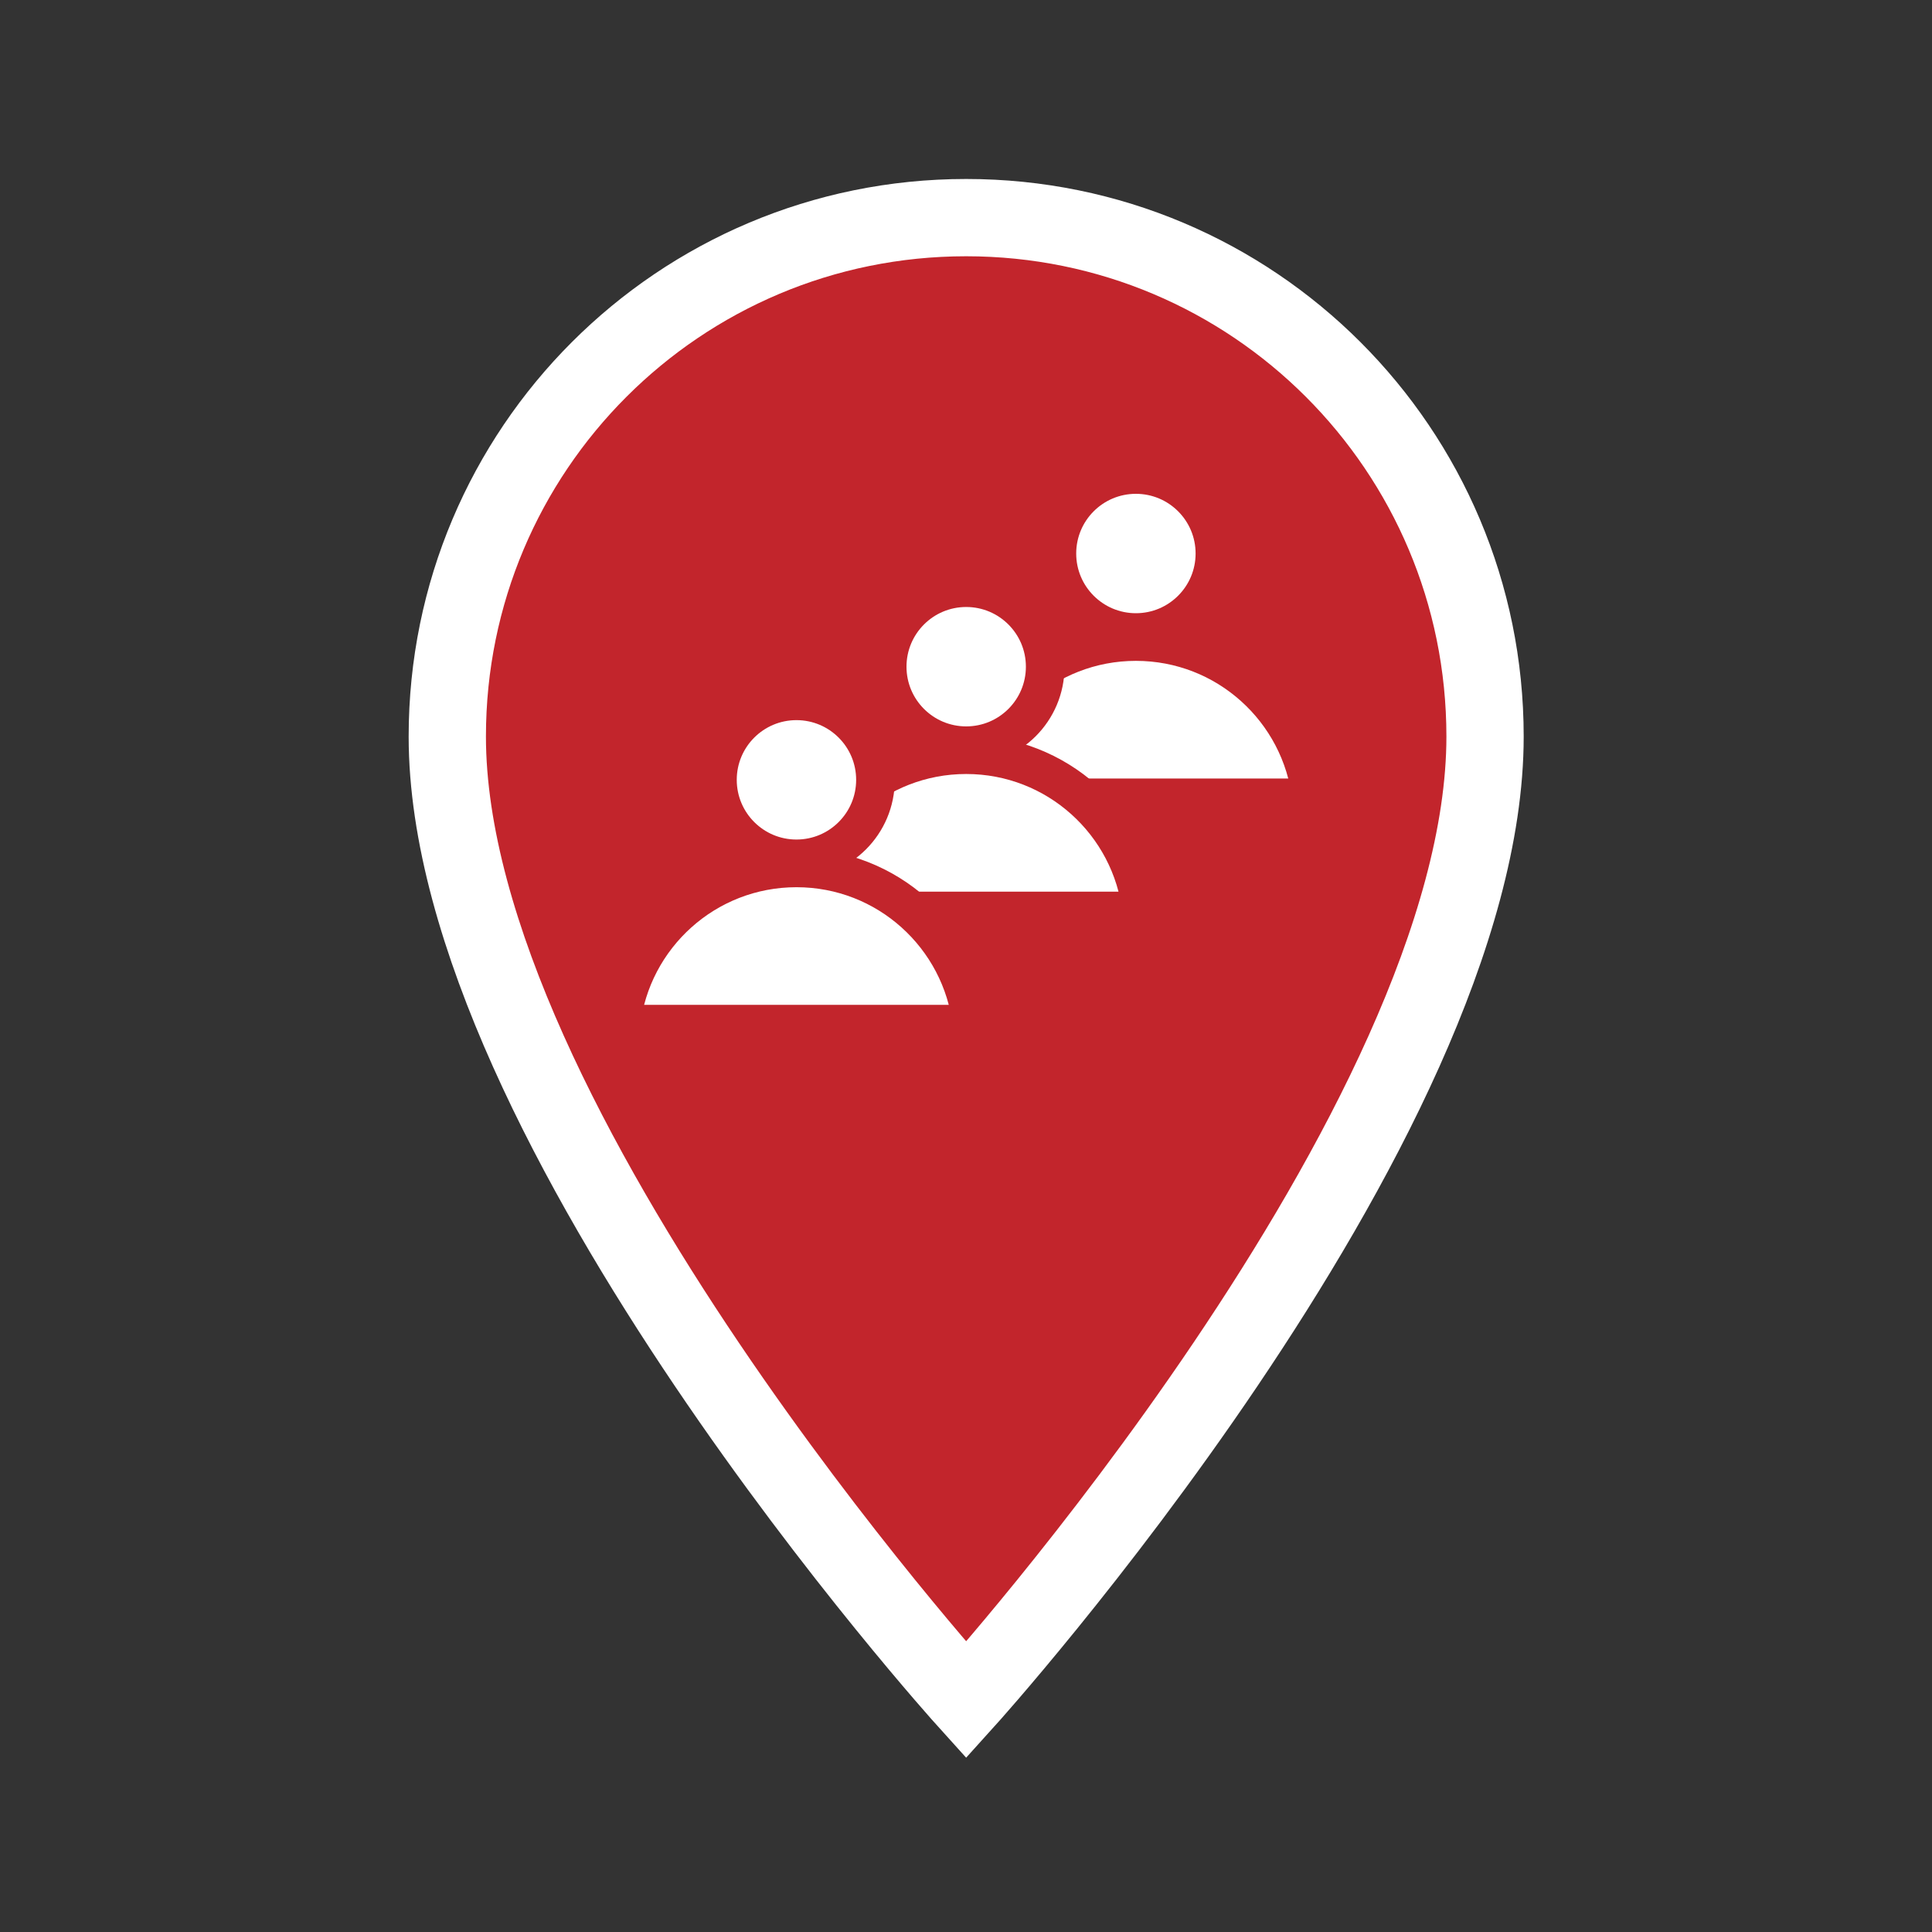 <?xml version="1.0" encoding="utf-8"?>
<!-- Generator: Adobe Illustrator 16.0.0, SVG Export Plug-In . SVG Version: 6.00 Build 0)  -->
<!DOCTYPE svg PUBLIC "-//W3C//DTD SVG 1.1//EN" "http://www.w3.org/Graphics/SVG/1.1/DTD/svg11.dtd">
<svg version="1.1" id="Layer_1" xmlns="http://www.w3.org/2000/svg" xmlns:xlink="http://www.w3.org/1999/xlink" x="0px" y="0px"
	 width="50px" height="50px" viewBox="0 0 50 50" style="enable-background:new 0 0 50 50;" xml:space="preserve">
<rect x="0" y="0" width="50" height="50" fill="#333333" stroke="none"/>
<path style="fill:#C2252C;stroke:#FFFFFF;stroke-width:2;stroke-miterlimit:10;" d="M25.004,5.632
	c-7.424,0-13.428,6.004-13.428,13.428c0,10.071,13.428,24.937,13.428,24.937S38.433,29.131,38.433,19.06
	C38.432,11.636,32.429,5.632,25.004,5.632z"/>
<g>
	<g>
		<circle style="fill:#FFFFFF;stroke:#C2252C;stroke-miterlimit:10;" cx="29.397" cy="14.325" r="2.045"/>
		<path style="fill:#FFFFFF;stroke:#C2252C;stroke-miterlimit:10;" d="M33.941,20.648c-0.264-2.277-2.196-4.045-4.544-4.045
			s-4.281,1.768-4.543,4.045H33.941z"/>
	</g>
	<g>
		<circle style="fill:#FFFFFF;stroke:#C2252C;stroke-miterlimit:10;" cx="25.005" cy="17.254" r="2.045"/>
		<path style="fill:#FFFFFF;stroke:#C2252C;stroke-miterlimit:10;" d="M29.548,23.576c-0.263-2.277-2.195-4.045-4.543-4.045
			c-2.347,0-4.281,1.768-4.543,4.045H29.548z"/>
	</g>
	<g>
		<circle style="fill:#FFFFFF;stroke:#C2252C;stroke-miterlimit:10;" cx="20.612" cy="20.182" r="2.045"/>
		<path style="fill:#FFFFFF;stroke:#C2252C;stroke-miterlimit:10;" d="M25.155,26.505c-0.264-2.277-2.195-4.044-4.543-4.044
			c-2.347,0-4.281,1.767-4.543,4.044H25.155z"/>
	</g>
</g>
</svg>
